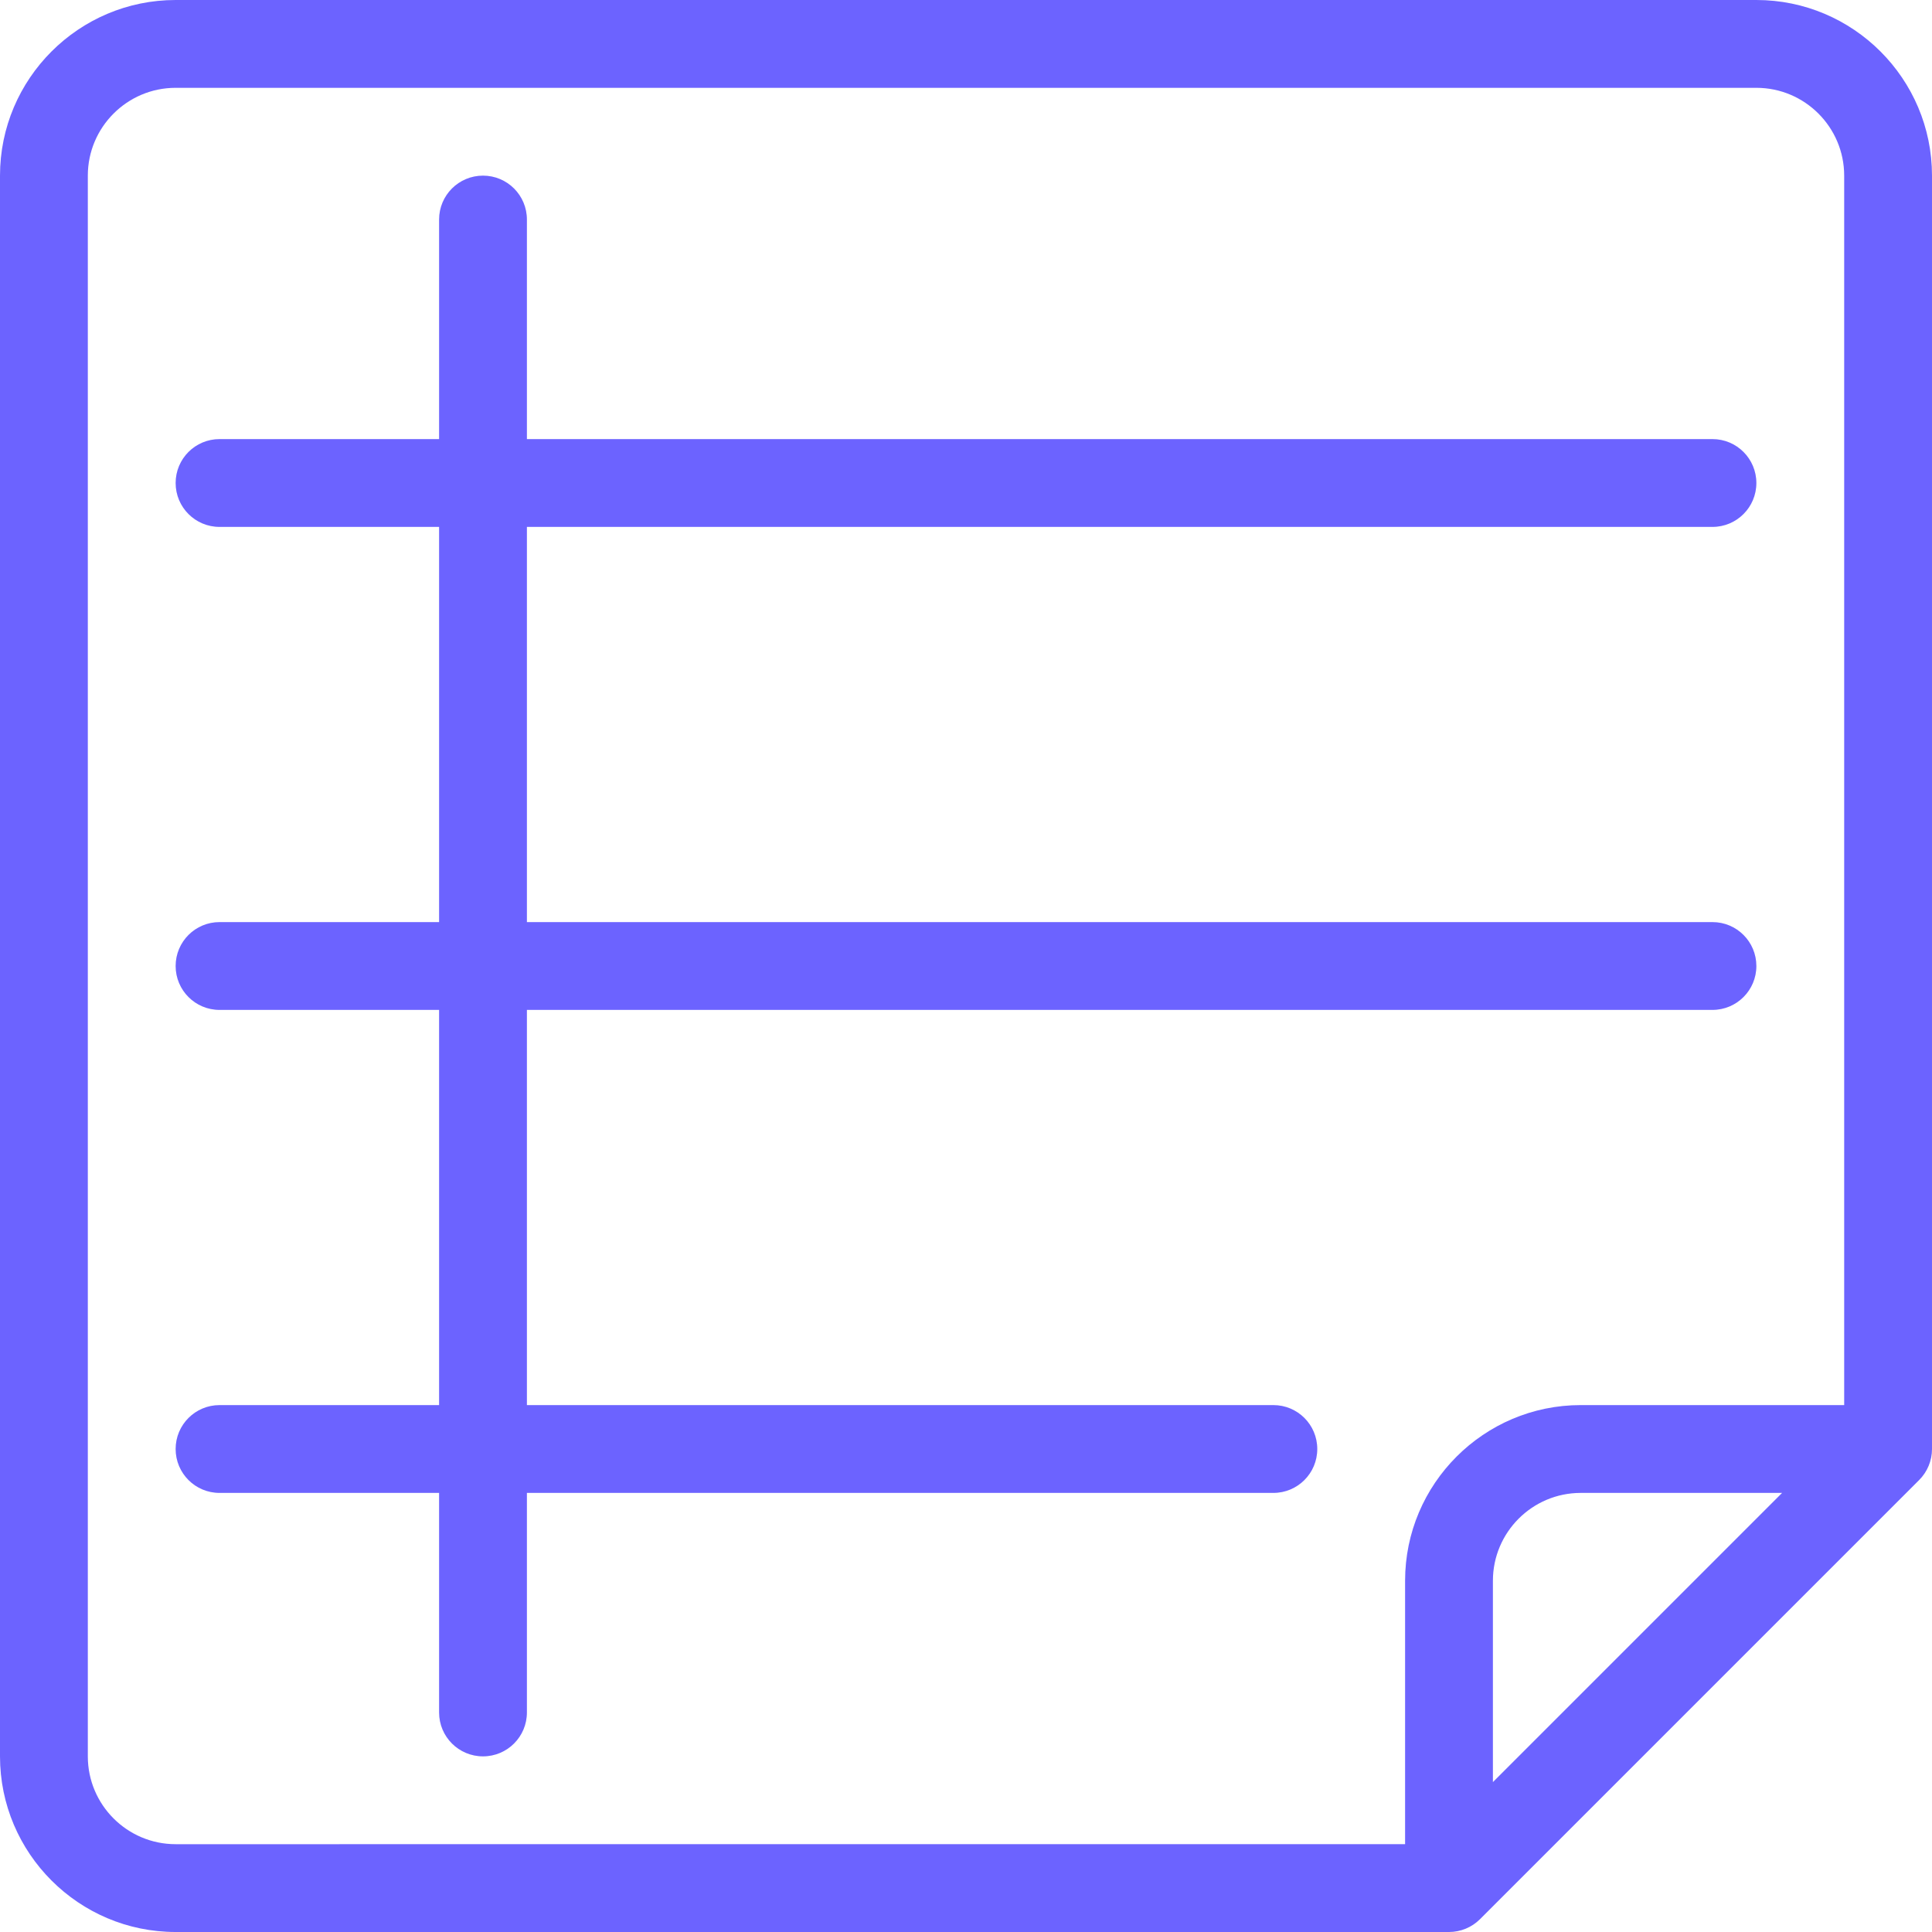 <?xml version="1.0"?>
<svg xmlns="http://www.w3.org/2000/svg" xmlns:xlink="http://www.w3.org/1999/xlink" version="1.1" id="Layer_1" x="0px" y="0px" viewBox="0 0 469.333 469.333" style="enable-background:new 0 0 469.333 469.333;" xml:space="preserve" width="512px" height="512px"><g><g>
	<g>
		<g>
			<path d="M426.667,0h-384C19.146,0,0,19.135,0,42.667v384c0,23.531,19.146,42.667,42.667,42.667H352     c2.833,0,5.542-1.125,7.542-3.125l106.667-106.667c2-2,3.125-4.708,3.125-7.542V42.667C469.333,19.135,450.188,0,426.667,0z      M362.667,432.917V384c0-11.76,9.563-21.333,21.333-21.333h48.917L362.667,432.917z M448,341.333h-64     c-23.521,0-42.667,19.135-42.667,42.667v64H42.667c-11.771,0-21.333-9.573-21.333-21.333v-384     c0-11.76,9.563-21.333,21.333-21.333h384c11.771,0,21.333,9.573,21.333,21.333V341.333z" data-original="#000000" class="active-path" data-old_color="#000000" fill="#6C63FF"/>
			<path d="M416,128c5.896,0,10.667-4.771,10.667-10.667c0-5.896-4.771-10.667-10.667-10.667H128V53.333     c0-5.896-4.771-10.667-10.667-10.667c-5.896,0-10.667,4.771-10.667,10.667v53.333H53.333c-5.896,0-10.667,4.771-10.667,10.667     c0,5.896,4.771,10.667,10.667,10.667h53.333v96H53.333c-5.896,0-10.667,4.771-10.667,10.667s4.771,10.667,10.667,10.667h53.333     v96H53.333c-5.896,0-10.667,4.771-10.667,10.667c0,5.896,4.771,10.667,10.667,10.667h53.333V416     c0,5.896,4.771,10.667,10.667,10.667c5.896,0,10.667-4.771,10.667-10.667v-53.333h181.333c5.896,0,10.667-4.771,10.667-10.667     c0-5.896-4.771-10.667-10.667-10.667H128v-96h288c5.896,0,10.667-4.771,10.667-10.667S421.896,224,416,224H128v-96H416z" data-original="#000000" class="active-path" data-old_color="#000000" fill="#6C63FF"/>
		</g>
	</g>
</g></g> </svg>
